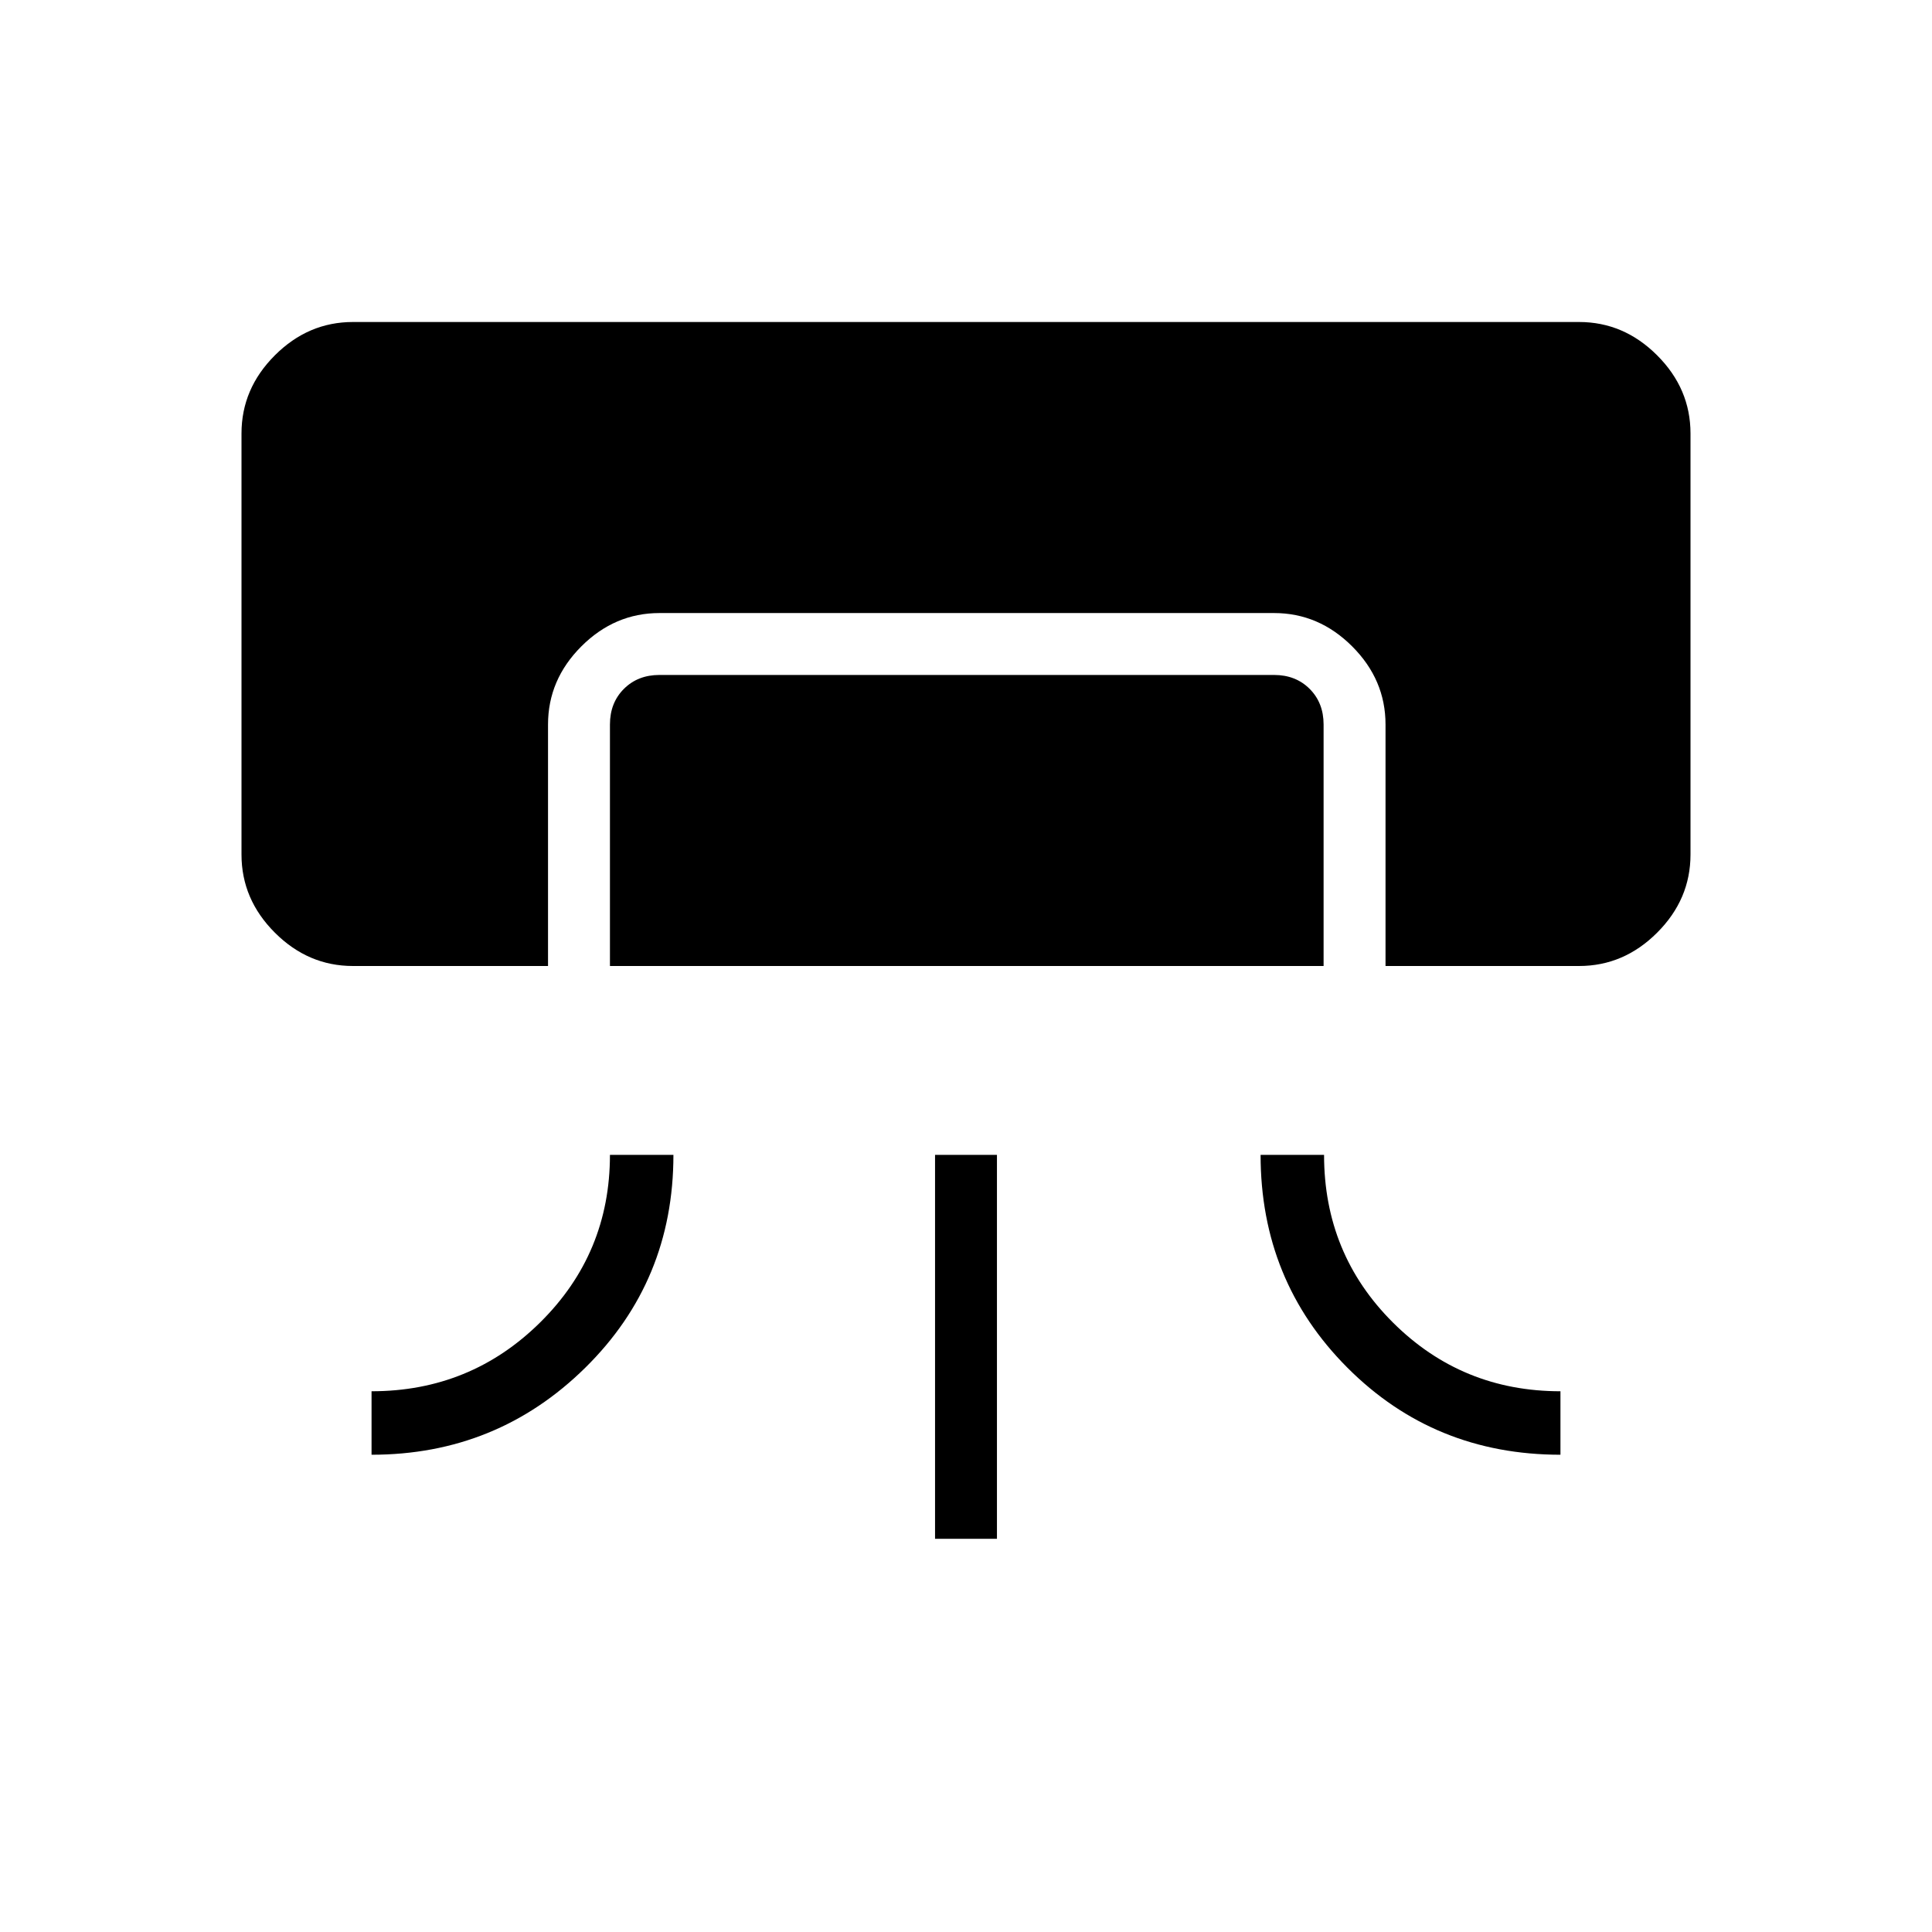 <svg xmlns="http://www.w3.org/2000/svg" height="48" viewBox="0 -960 960 960" width="48"><path d="M175.38-480q-22.25 0-38.81-16.57Q120-513.13 120-535.38v-209.24q0-22.25 16.57-38.81Q153.13-800 175.38-800h609.24q22.25 0 38.81 16.57Q840-766.87 840-744.62v209.24q0 22.25-16.57 38.81Q806.87-480 784.62-480h-96.16v-120q0-22.25-16.57-38.82-16.56-16.56-38.81-16.56H327.69q-22.25 0-38.82 16.56-16.56 16.57-16.56 38.82v120h-96.93Zm127.7 93.85h31.54q0 62.69-43.88 105.84-43.87 43.16-106.12 43.16v-31.54q49.23 0 83.84-34.26 34.62-34.26 34.62-83.2Zm0-93.85v-120q0-10.77 6.92-17.69 6.92-6.93 17.69-6.93h305.39q10.77 0 17.69 6.93 6.92 6.92 6.92 17.69v120H303.08Zm161.54 284.62v-190.77h30.76v190.77h-30.76Zm161.76-190.77h31.54q0 49.23 34.26 83.34 34.26 34.12 83.2 34.12v31.54q-62.69 0-105.84-43.23-43.16-43.22-43.16-105.77Z"/></svg>